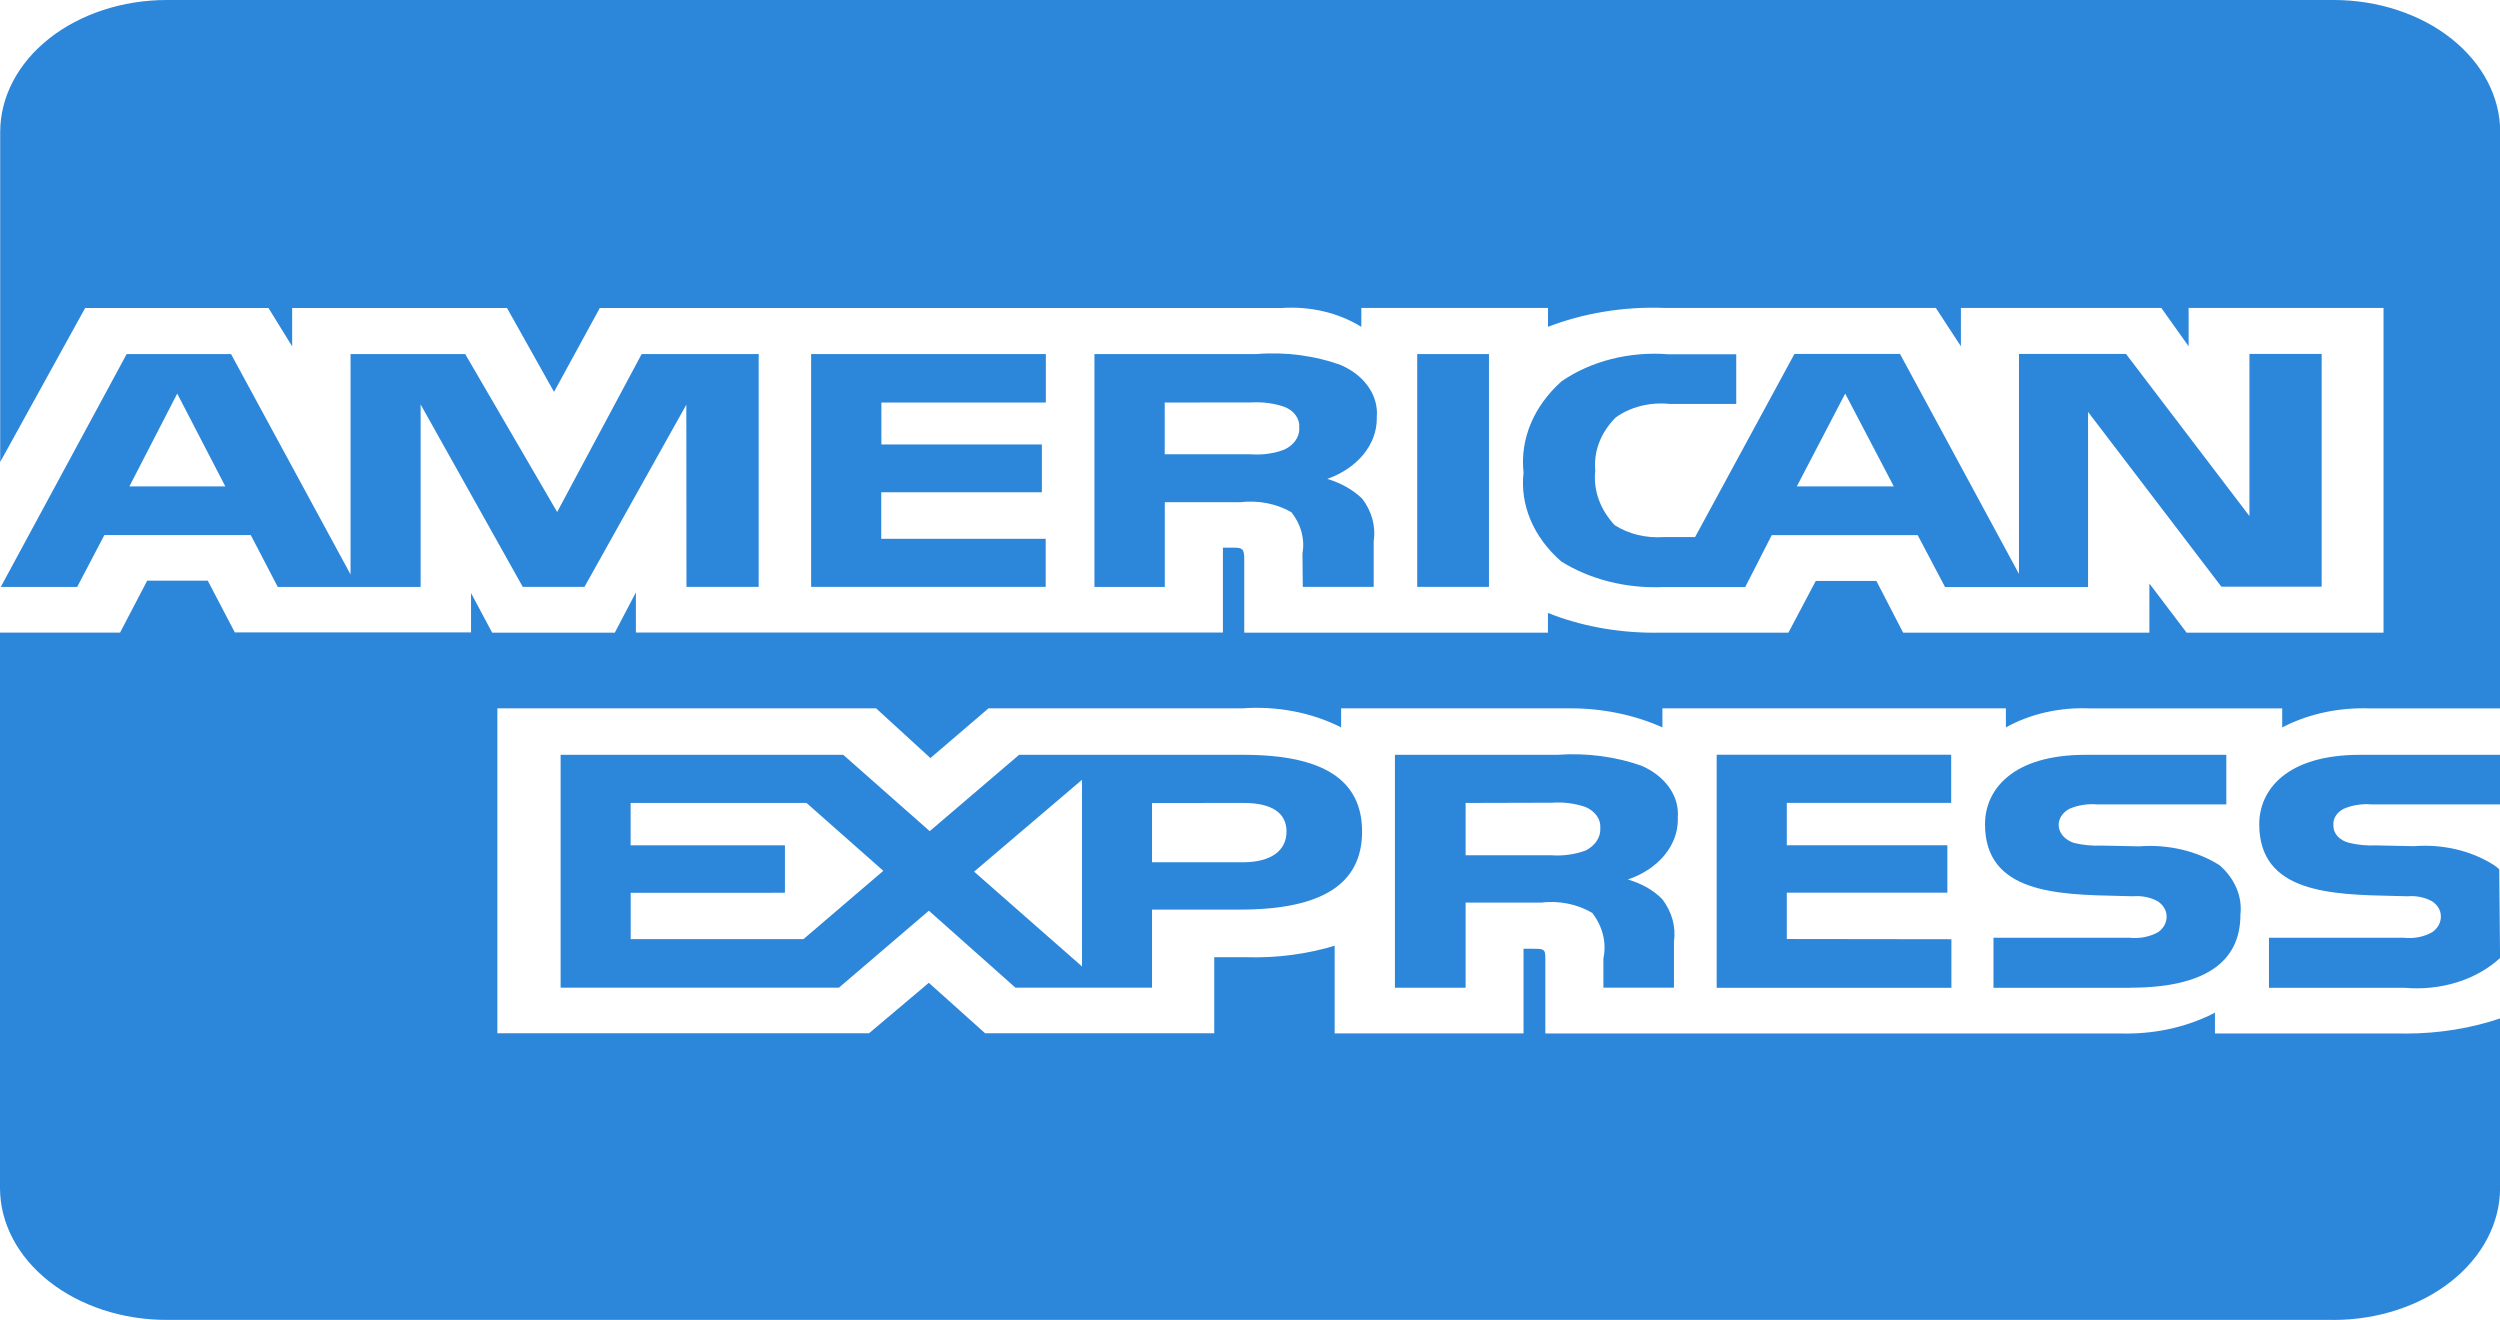 <svg width="125" height="66" viewBox="0 0 125 66" fill="none" xmlns="http://www.w3.org/2000/svg">
<g clip-path="url(#clip0_439_1529)">
<path d="M116.667 65.995H8.333C6.123 65.995 4.004 65.299 2.441 64.061C0.878 62.824 0 61.145 0 59.395L0 31.631H6.003L7.358 29.035H10.389L11.74 31.619H23.552V29.653L24.608 31.633H30.74L31.795 29.62V31.628H61.146V27.382H61.701C62.097 27.393 62.212 27.42 62.212 27.943V31.633H77.396V30.646C78.948 31.27 80.778 31.636 82.719 31.636L83.049 31.633H83.031H89.42L90.788 29.048H93.82L95.156 31.633H107.469V29.175L109.33 31.633H119.177V15.397H109.431V17.314L108.066 15.397H98.045V17.314L96.792 15.397H83.26C81.21 15.315 79.168 15.649 77.326 16.368L77.399 16.343V15.397H68.066V16.343C66.936 15.638 65.509 15.301 64.076 15.4H64.097H29.99L27.701 19.594L25.351 15.4H14.608V17.317L13.424 15.4H4.257L0.01 23.1V6.6C0.01 4.85 0.888 3.171 2.451 1.933C4.014 0.695 6.134 0 8.344 0H116.677C118.887 0 121.007 0.695 122.57 1.933C124.132 3.171 125.01 4.85 125.01 6.6V35.42H118.507C118.403 35.414 118.278 35.414 118.156 35.414C116.649 35.414 115.25 35.772 114.083 36.385L114.111 36.371V35.42H104.493C102.99 35.354 101.504 35.692 100.274 36.38L100.295 36.369V35.417H83.121V36.369C81.716 35.741 80.128 35.413 78.514 35.417H78.379H78.385H67.056V36.369C65.575 35.618 63.819 35.284 62.069 35.42L62.101 35.417H49.424L46.521 37.903L43.806 35.417H24.868V51.664H43.451L46.441 49.14L49.257 51.664H60.712V47.861H62.309C63.845 47.908 65.377 47.705 66.809 47.264L66.733 47.286V51.67H76.177V47.438H76.632C77.208 47.438 77.267 47.454 77.267 47.916V51.672H105.969L106.319 51.678C107.965 51.678 109.5 51.288 110.778 50.619L110.747 50.633V51.672H119.851L120.285 51.678C121.99 51.678 123.611 51.4 125.083 50.897L125.003 50.922V59.397C125.003 61.148 124.126 62.826 122.563 64.064C121 65.302 118.88 65.997 116.67 65.997L116.667 65.995ZM73.281 49.387H69.746V37.741H77.858C79.323 37.633 80.798 37.829 82.139 38.307L82.083 38.291C83.17 38.764 83.896 39.666 83.896 40.7L83.889 40.884V40.876L83.892 40.98C83.892 42.317 82.875 43.467 81.417 43.967L81.389 43.975C82.087 44.173 82.67 44.511 83.104 44.949L83.111 44.954C83.601 45.597 83.807 46.351 83.695 47.096L83.698 47.08V49.385H80.17V47.927C80.337 47.133 80.136 46.319 79.604 45.633L79.615 45.647C79.248 45.427 78.829 45.268 78.382 45.179C77.936 45.091 77.472 45.075 77.017 45.133L77.038 45.13H73.281V49.385V49.387ZM73.281 40.147V42.763H77.552C78.155 42.807 78.762 42.721 79.309 42.515L79.288 42.523C79.512 42.409 79.695 42.252 79.823 42.067C79.95 41.882 80.017 41.675 80.017 41.465L80.014 41.401C80.031 41.191 79.973 40.984 79.846 40.799C79.718 40.614 79.528 40.462 79.295 40.359L79.288 40.356C78.761 40.17 78.182 40.094 77.608 40.136H77.621L73.281 40.147ZM41.944 49.385H28.031V37.741H42.163L46.486 41.558L50.955 37.741H62.181C66.167 37.741 68.104 38.998 68.104 41.577C68.104 44.203 66.101 45.48 61.993 45.48H57.601V49.382H50.771L46.444 45.535L41.944 49.385ZM54.101 38.989L48.705 43.582L54.101 48.323V38.989ZM31.535 44.641V46.956H40.174L44.167 43.541L40.326 40.147H31.531V42.265H39.246V44.638L31.535 44.641ZM57.601 40.15V43.114H62.139C63.528 43.114 64.326 42.553 64.326 41.575C64.326 40.639 63.583 40.147 62.177 40.147L57.601 40.15ZM120.233 49.39H113.448V46.888H120.205C120.71 46.943 121.223 46.838 121.632 46.596L121.628 46.599C121.759 46.503 121.863 46.387 121.934 46.258C122.005 46.128 122.042 45.989 122.042 45.848V45.804C122.042 45.665 122.004 45.527 121.93 45.401C121.856 45.275 121.749 45.163 121.615 45.072C121.255 44.867 120.812 44.775 120.372 44.814H120.378L119.729 44.797C116.556 44.731 112.962 44.654 112.962 41.209C112.962 39.531 114.288 37.741 118 37.741H125.003V40.221H118.597C118.102 40.178 117.603 40.256 117.167 40.447L117.181 40.441C117.009 40.531 116.871 40.655 116.781 40.801C116.692 40.947 116.653 41.11 116.67 41.272V41.269V41.3C116.67 41.485 116.744 41.665 116.881 41.816C117.018 41.966 117.212 42.078 117.434 42.136L117.441 42.138C117.881 42.246 118.342 42.291 118.802 42.27H118.792L120.698 42.309C122.135 42.195 123.57 42.534 124.694 43.252L124.684 43.246C124.788 43.312 124.878 43.384 124.958 43.464L124.962 43.467L125.003 47.9C124.42 48.44 123.677 48.858 122.841 49.118C122.004 49.377 121.1 49.47 120.208 49.387L120.233 49.39ZM106.521 49.39H99.674V46.888H106.486C106.996 46.94 107.512 46.836 107.927 46.596L107.92 46.599C108.05 46.503 108.153 46.386 108.224 46.257C108.294 46.128 108.33 45.989 108.33 45.848V45.821C108.33 45.679 108.292 45.539 108.218 45.41C108.144 45.281 108.037 45.166 107.903 45.072C107.537 44.867 107.088 44.775 106.642 44.814H106.649L106.003 44.797C102.84 44.731 99.25 44.654 99.25 41.209C99.25 39.531 100.569 37.741 104.274 37.741H111.316V40.221H104.872C104.38 40.178 103.884 40.257 103.451 40.447L103.465 40.441C103.283 40.541 103.138 40.678 103.045 40.837C102.953 40.996 102.916 41.172 102.94 41.347C102.963 41.521 103.046 41.687 103.179 41.828C103.311 41.968 103.49 42.077 103.694 42.144L103.701 42.147C104.147 42.255 104.614 42.3 105.08 42.279H105.069L106.962 42.317C108.406 42.207 109.848 42.546 110.983 43.263L110.972 43.255C111.354 43.588 111.644 43.98 111.824 44.407C112.005 44.833 112.072 45.285 112.021 45.733V45.719C112.031 48.147 110.174 49.385 106.51 49.385L106.521 49.39ZM97.57 49.39H85.833V37.738H97.559V40.145H89.34V42.262H97.368V44.635H89.34V46.951L97.57 46.962V49.382V49.39ZM104.41 29.354H97.254L95.885 26.758H88.587L87.26 29.354H83.149C81.303 29.431 79.485 28.97 78.038 28.058L78.056 28.067C77.368 27.466 76.847 26.758 76.524 25.989C76.201 25.219 76.084 24.405 76.181 23.598L76.177 23.62C76.088 22.798 76.21 21.97 76.537 21.186C76.864 20.403 77.389 19.681 78.08 19.063L78.073 19.069C78.802 18.564 79.655 18.183 80.578 17.95C81.5 17.717 82.474 17.637 83.438 17.715L83.41 17.713H86.812V20.196H83.479C82.991 20.146 82.496 20.182 82.028 20.302C81.559 20.421 81.13 20.62 80.771 20.886L80.774 20.884C80.032 21.637 79.671 22.582 79.764 23.535V23.521C79.653 24.499 80.001 25.476 80.74 26.265L80.729 26.254C81.419 26.701 82.303 26.916 83.191 26.854H83.177H84.754L89.722 17.696H95L100.948 28.696V17.696H106.299L112.472 25.803V17.696H116.083V29.334H111.069L104.403 20.595V29.334L104.41 29.354ZM92.26 19.679L89.84 24.321H94.691L92.26 19.679ZM58.236 29.348H54.722V17.704H62.806C64.281 17.583 65.771 17.782 67.115 18.279L67.062 18.263C67.603 18.499 68.053 18.846 68.367 19.268C68.681 19.689 68.847 20.169 68.847 20.658L68.84 20.851V20.842V20.927C68.841 21.563 68.609 22.184 68.175 22.718C67.74 23.252 67.12 23.674 66.389 23.936L66.361 23.944C67.059 24.153 67.646 24.489 68.094 24.918L68.101 24.923C68.596 25.568 68.8 26.328 68.681 27.076L68.684 27.06V29.345H65.139L65.125 27.877V27.657C65.251 26.939 65.05 26.209 64.559 25.597L64.57 25.611C64.202 25.397 63.784 25.243 63.341 25.157C62.897 25.072 62.437 25.057 61.986 25.113L62.007 25.11H58.24V29.345L58.236 29.348ZM58.236 20.127V22.712H62.5C63.102 22.764 63.711 22.678 64.254 22.465L64.236 22.47C64.459 22.363 64.642 22.213 64.77 22.033C64.898 21.853 64.965 21.651 64.965 21.445L64.962 21.367C64.98 21.159 64.919 20.953 64.789 20.77C64.659 20.588 64.464 20.44 64.229 20.345L64.222 20.342C63.694 20.162 63.118 20.087 62.545 20.122H62.556L58.236 20.127ZM21.028 29.348H13.889L12.538 26.752H5.219L3.858 29.348H0.038L6.333 17.704H11.552L17.528 28.724V17.704H23.26L27.858 25.6L32.083 17.704H37.934V29.343H34.323L34.316 20.235L29.222 29.345H26.139L21.031 20.221V29.345L21.028 29.348ZM8.861 19.679L6.469 24.321H11.267L8.861 19.679ZM74.445 29.345H70.861V17.704H74.448V29.343L74.445 29.345ZM52.271 29.345H40.556V17.704H52.292V20.125H44.069V22.223H52.094V24.613H44.062V26.939H52.285V29.343L52.271 29.345Z" fill="#2C86DA"/>
</g>
<defs>
<clipPath id="clip0_439_1529">
<rect width="125" height="66" fill="white"/>
</clipPath>
</defs>
</svg>
